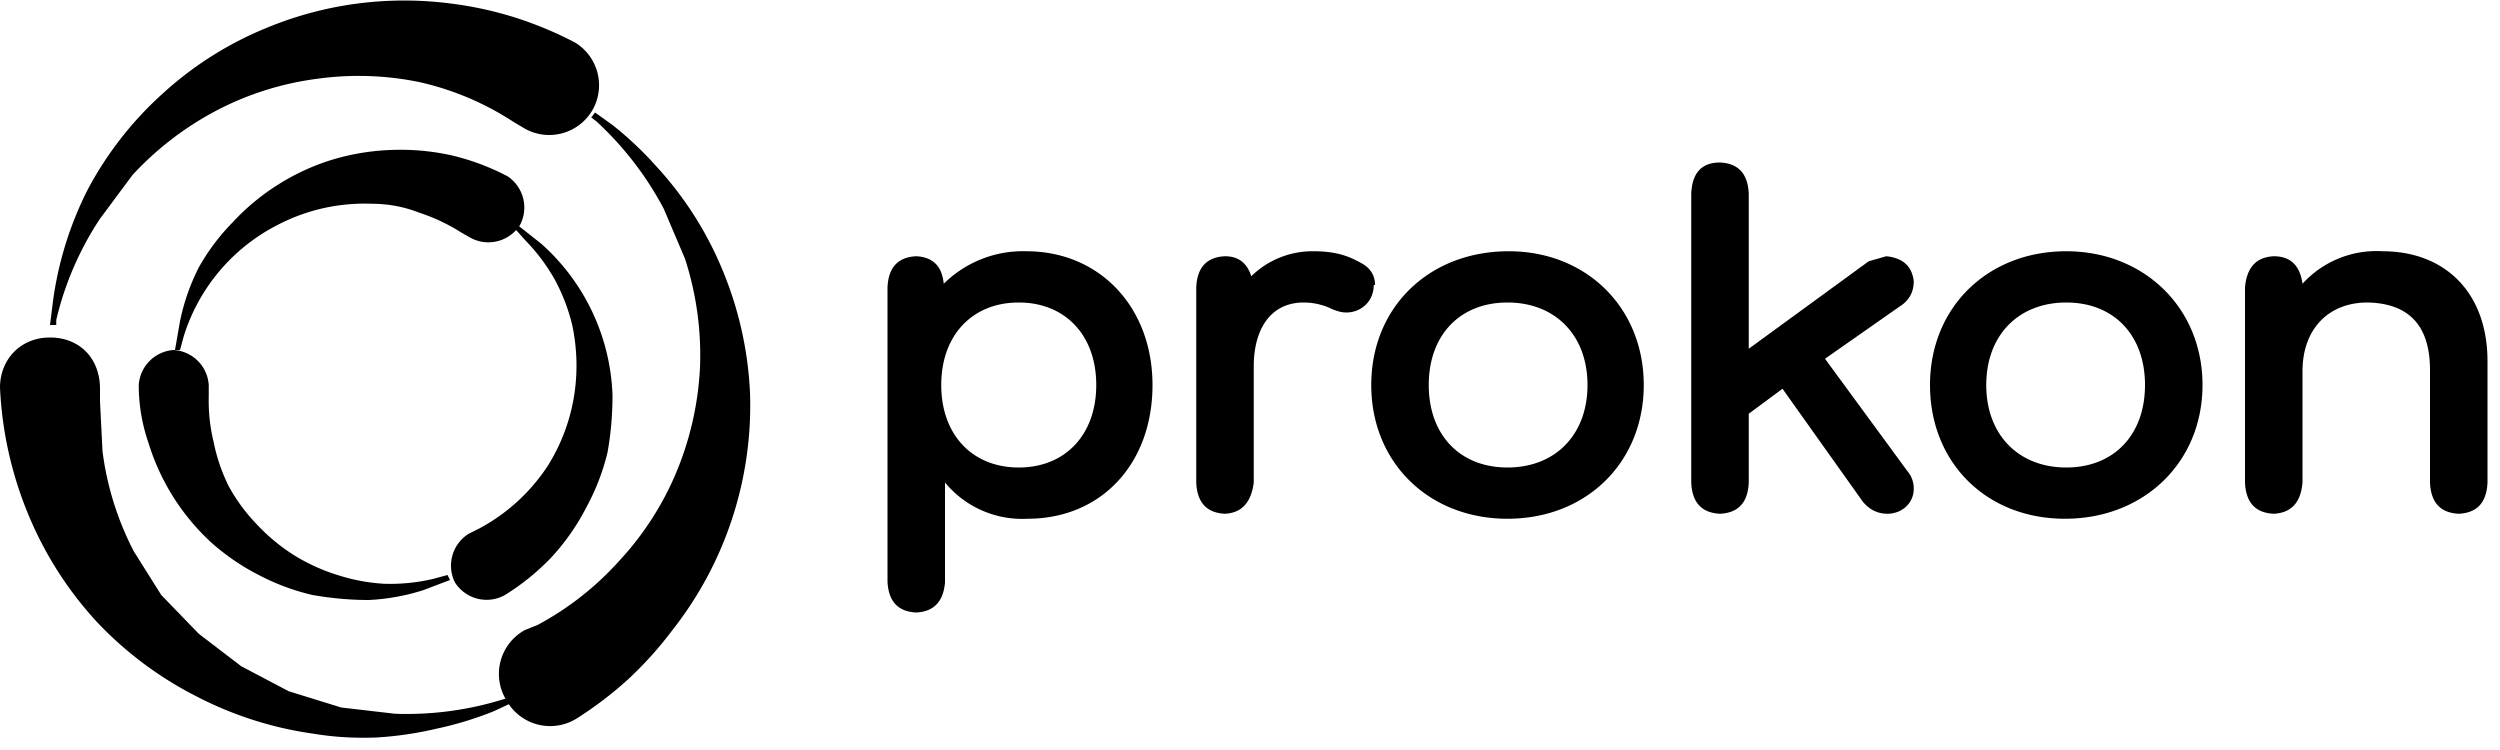 <svg xmlns="http://www.w3.org/2000/svg" viewBox="0 0 200 60"><g fill-rule="evenodd"><path fill="currentColor" d="m36 46.4-.2-.4-1.1.3a15 15 0 0 1-4 .4A15 15 0 0 1 27 46a15 15 0 0 1-3.5-1.6 15 15 0 0 1-3-2.5 14 14 0 0 1-2.2-3 14 14 0 0 1-1.2-3.5 14 14 0 0 1-.4-3.7v-.9a3 3 0 0 0-2.8-2.8 3 3 0 0 0-2.8 2.8q0 2.4.8 4.7a18 18 0 0 0 5 7.9 18 18 0 0 0 3.8 2.6 18 18 0 0 0 4.3 1.6q2.3.4 4.5.4a17 17 0 0 0 4.4-.8z"/><path fill="currentColor" d="m41 56.2-.2-.4-.4.1a26 26 0 0 1-8.8 1.2l-4.3-.5-4.2-1.3-3.8-2-3.4-2.6-3-3.1-2.2-3.5a24 24 0 0 1-2.5-8l-.2-4v-1C8 28.7 6.4 27 4 27s-4 1.8-4 4a30 30 0 0 0 2.2 10 29 29 0 0 0 5.5 8.7 29 29 0 0 0 8 6 29 29 0 0 0 9.4 3q2.4.4 5 .3a28 28 0 0 0 4.8-.7 28 28 0 0 0 4.6-1.4zm.4-38.2-.2.3.8.9a15 15 0 0 1 2.4 3.2 15 15 0 0 1 1.4 3.7q.4 2 .3 3.9a15 15 0 0 1-2.3 7.3 15 15 0 0 1-5.5 5l-.8.4a3 3 0 0 0-1.1 3.9 3 3 0 0 0 4 1 19 19 0 0 0 3.7-3 18 18 0 0 0 2.8-4 18 18 0 0 0 1.7-4.4q.4-2.2.4-4.6a17 17 0 0 0-5.7-12.1z"/><path fill="currentColor" d="m47.6 9-.3.4.4.3a26 26 0 0 1 5.4 7l1.7 4a25 25 0 0 1 1.2 8.7 25 25 0 0 1-1.9 8.4 24 24 0 0 1-4.5 7A24 24 0 0 1 43 50l-1 .4a4 4 0 0 0-1.5 5.6 4 4 0 0 0 5.6 1.5 30 30 0 0 0 4.2-3.2 30 30 0 0 0 3.5-3.9 29 29 0 0 0 4.8-9 29 29 0 0 0 1.4-10 29 29 0 0 0-2.2-9.8 28 28 0 0 0-5.3-8.3A28 28 0 0 0 49 10zM14 28h.4l.3-1.1a15 15 0 0 1 7.5-8.9 15 15 0 0 1 7.5-1.7q2 0 3.8.7a15 15 0 0 1 3.4 1.6l.7.4a3 3 0 0 0 4-1 3 3 0 0 0-1-3.9 19 19 0 0 0-4.6-1.7 19 19 0 0 0-4.8-.4q-2.4.1-4.7.8a18 18 0 0 0-4.3 2 18 18 0 0 0-3.6 3 17 17 0 0 0-2.7 3.6 17 17 0 0 0-1.5 4.3z"/><path fill="currentColor" d="M4 26h.5v-.4A25 25 0 0 1 8 17.5l2.6-3.5a25 25 0 0 1 6.8-5.2 24 24 0 0 1 8-2.5 24 24 0 0 1 8.3.3A23 23 0 0 1 41 9.7l1 .6a4 4 0 0 0 5.4-1.5A4 4 0 0 0 46 3.4a30 30 0 0 0-4.8-2 29 29 0 0 0-5-1.1 29 29 0 0 0-10 .4 29 29 0 0 0-4.8 1.5A28 28 0 0 0 13 7.5a28 28 0 0 0-6 7.7 28 28 0 0 0-2.8 9.2zm195 3v9.6q-.1 2.4-2.3 2.5-2.2-.1-2.3-2.5v-9q0-5.3-5-5.4c-3.1 0-5.2 2.1-5.2 5.5v8.9q-.2 2.4-2.3 2.5-2.2-.1-2.3-2.5V23q.2-2.4 2.3-2.5 2 0 2.3 2.2a8 8 0 0 1 6.4-2.6c5 0 8.4 3.3 8.4 8.8m-27.4 1.9c0-4-2.5-6.6-6.3-6.6s-6.4 2.6-6.4 6.6 2.6 6.6 6.4 6.6 6.3-2.6 6.3-6.6m-17.2 0c0-6.2 4.6-10.7 10.9-10.7 6.2 0 10.9 4.5 10.9 10.7s-4.7 10.7-11 10.7-10.8-4.5-10.8-10.7m-1.3 8.3c0 1.2-1 2-2.1 2q-1.2 0-2-1l-6.4-9-2.7 2v5.5q-.1 2.4-2.3 2.5-2.2-.1-2.3-2.5V15.5q.1-2.5 2.3-2.5 2.2.1 2.3 2.5v12.4l9.6-7 1.4-.4q2 .2 2.2 2 0 1.3-1.1 2l-6 4.2 6.6 9q.5.6.5 1.4M127 30.8c0-4-2.6-6.6-6.4-6.6s-6.3 2.6-6.3 6.6 2.5 6.6 6.3 6.6 6.4-2.6 6.4-6.6m-17.3 0c0-6.2 4.6-10.7 11-10.7 6.2 0 10.8 4.5 10.8 10.7s-4.6 10.7-10.9 10.7-10.9-4.5-10.9-10.7m.2-8c0 1.3-1 2.2-2.2 2.2q-.6 0-1.4-.4-1-.4-2-.4c-2.7 0-4 2.2-4 5.1v9.3Q100 41 98 41.1q-2.2-.1-2.3-2.5V23q.1-2.4 2.3-2.5 1.6 0 2.1 1.6a7 7 0 0 1 5-2c2 0 3 .5 3.9 1q1 .6 1 1.7m-22.3 8c0-4-2.5-6.6-6.2-6.6s-6.2 2.6-6.2 6.6 2.5 6.6 6.2 6.6 6.2-2.6 6.2-6.6m4.5 0c0 6.3-4.1 10.7-10 10.7a8 8 0 0 1-6.6-2.9v8q-.2 2.3-2.3 2.4-2.2-.1-2.3-2.5V23q.1-2.4 2.3-2.5 2 .1 2.2 2.2a9 9 0 0 1 6.6-2.6c5.9 0 10.1 4.5 10.1 10.7"/></g></svg>